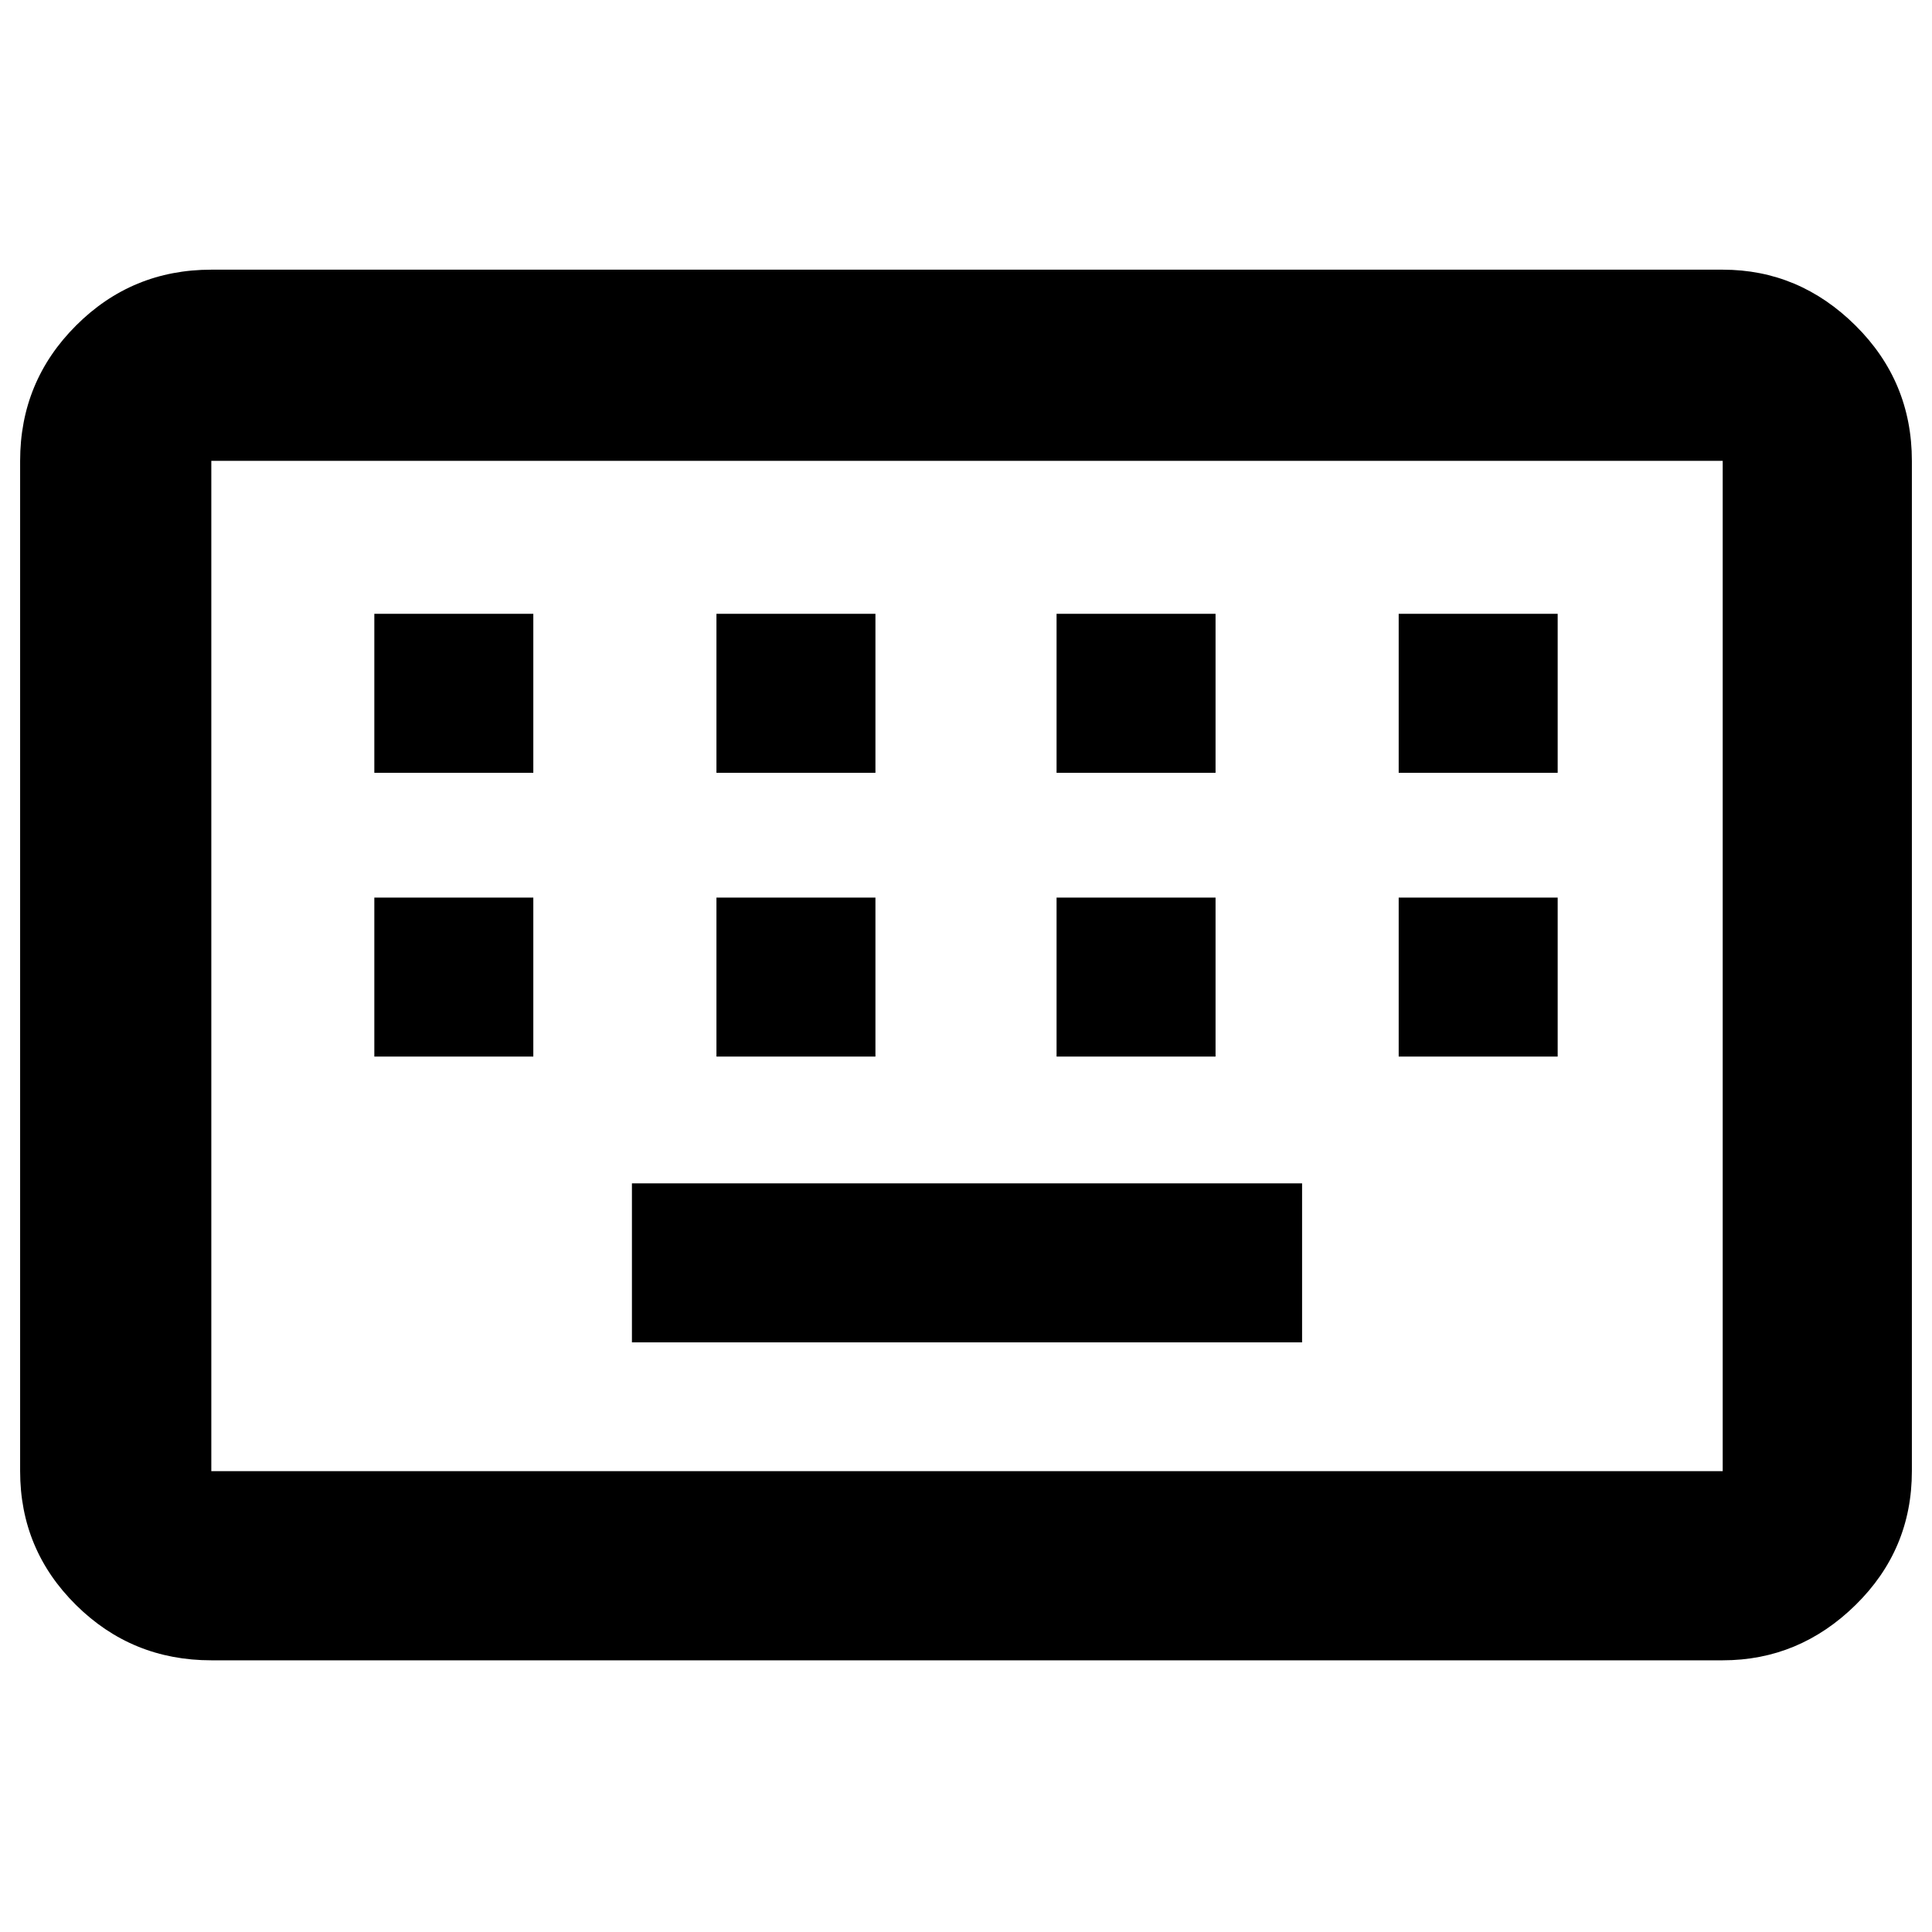 <svg xmlns="http://www.w3.org/2000/svg" width="48" height="48" viewBox="0 -960 960 960"><path d="M105-135q-39.46 0-67.23-27.48Q10-189.95 10-229v-502q0-39.46 27.77-67.23Q65.54-826 105-826h751q38 0 66 27.77T950-731v502q0 39.05-28 66.52Q894-135 856-135H105Zm0-94h751v-502H105v502Zm209-64h333v-79H314v79ZM186-435h79v-79h-79v79Zm170 0h79v-79h-79v79Zm169 0h79v-79h-79v79Zm170 0h79v-79h-79v79ZM186-576h79v-79h-79v79Zm170 0h79v-79h-79v79Zm169 0h79v-79h-79v79Zm170 0h79v-79h-79v79ZM105-229v-502 502Z"/></svg>